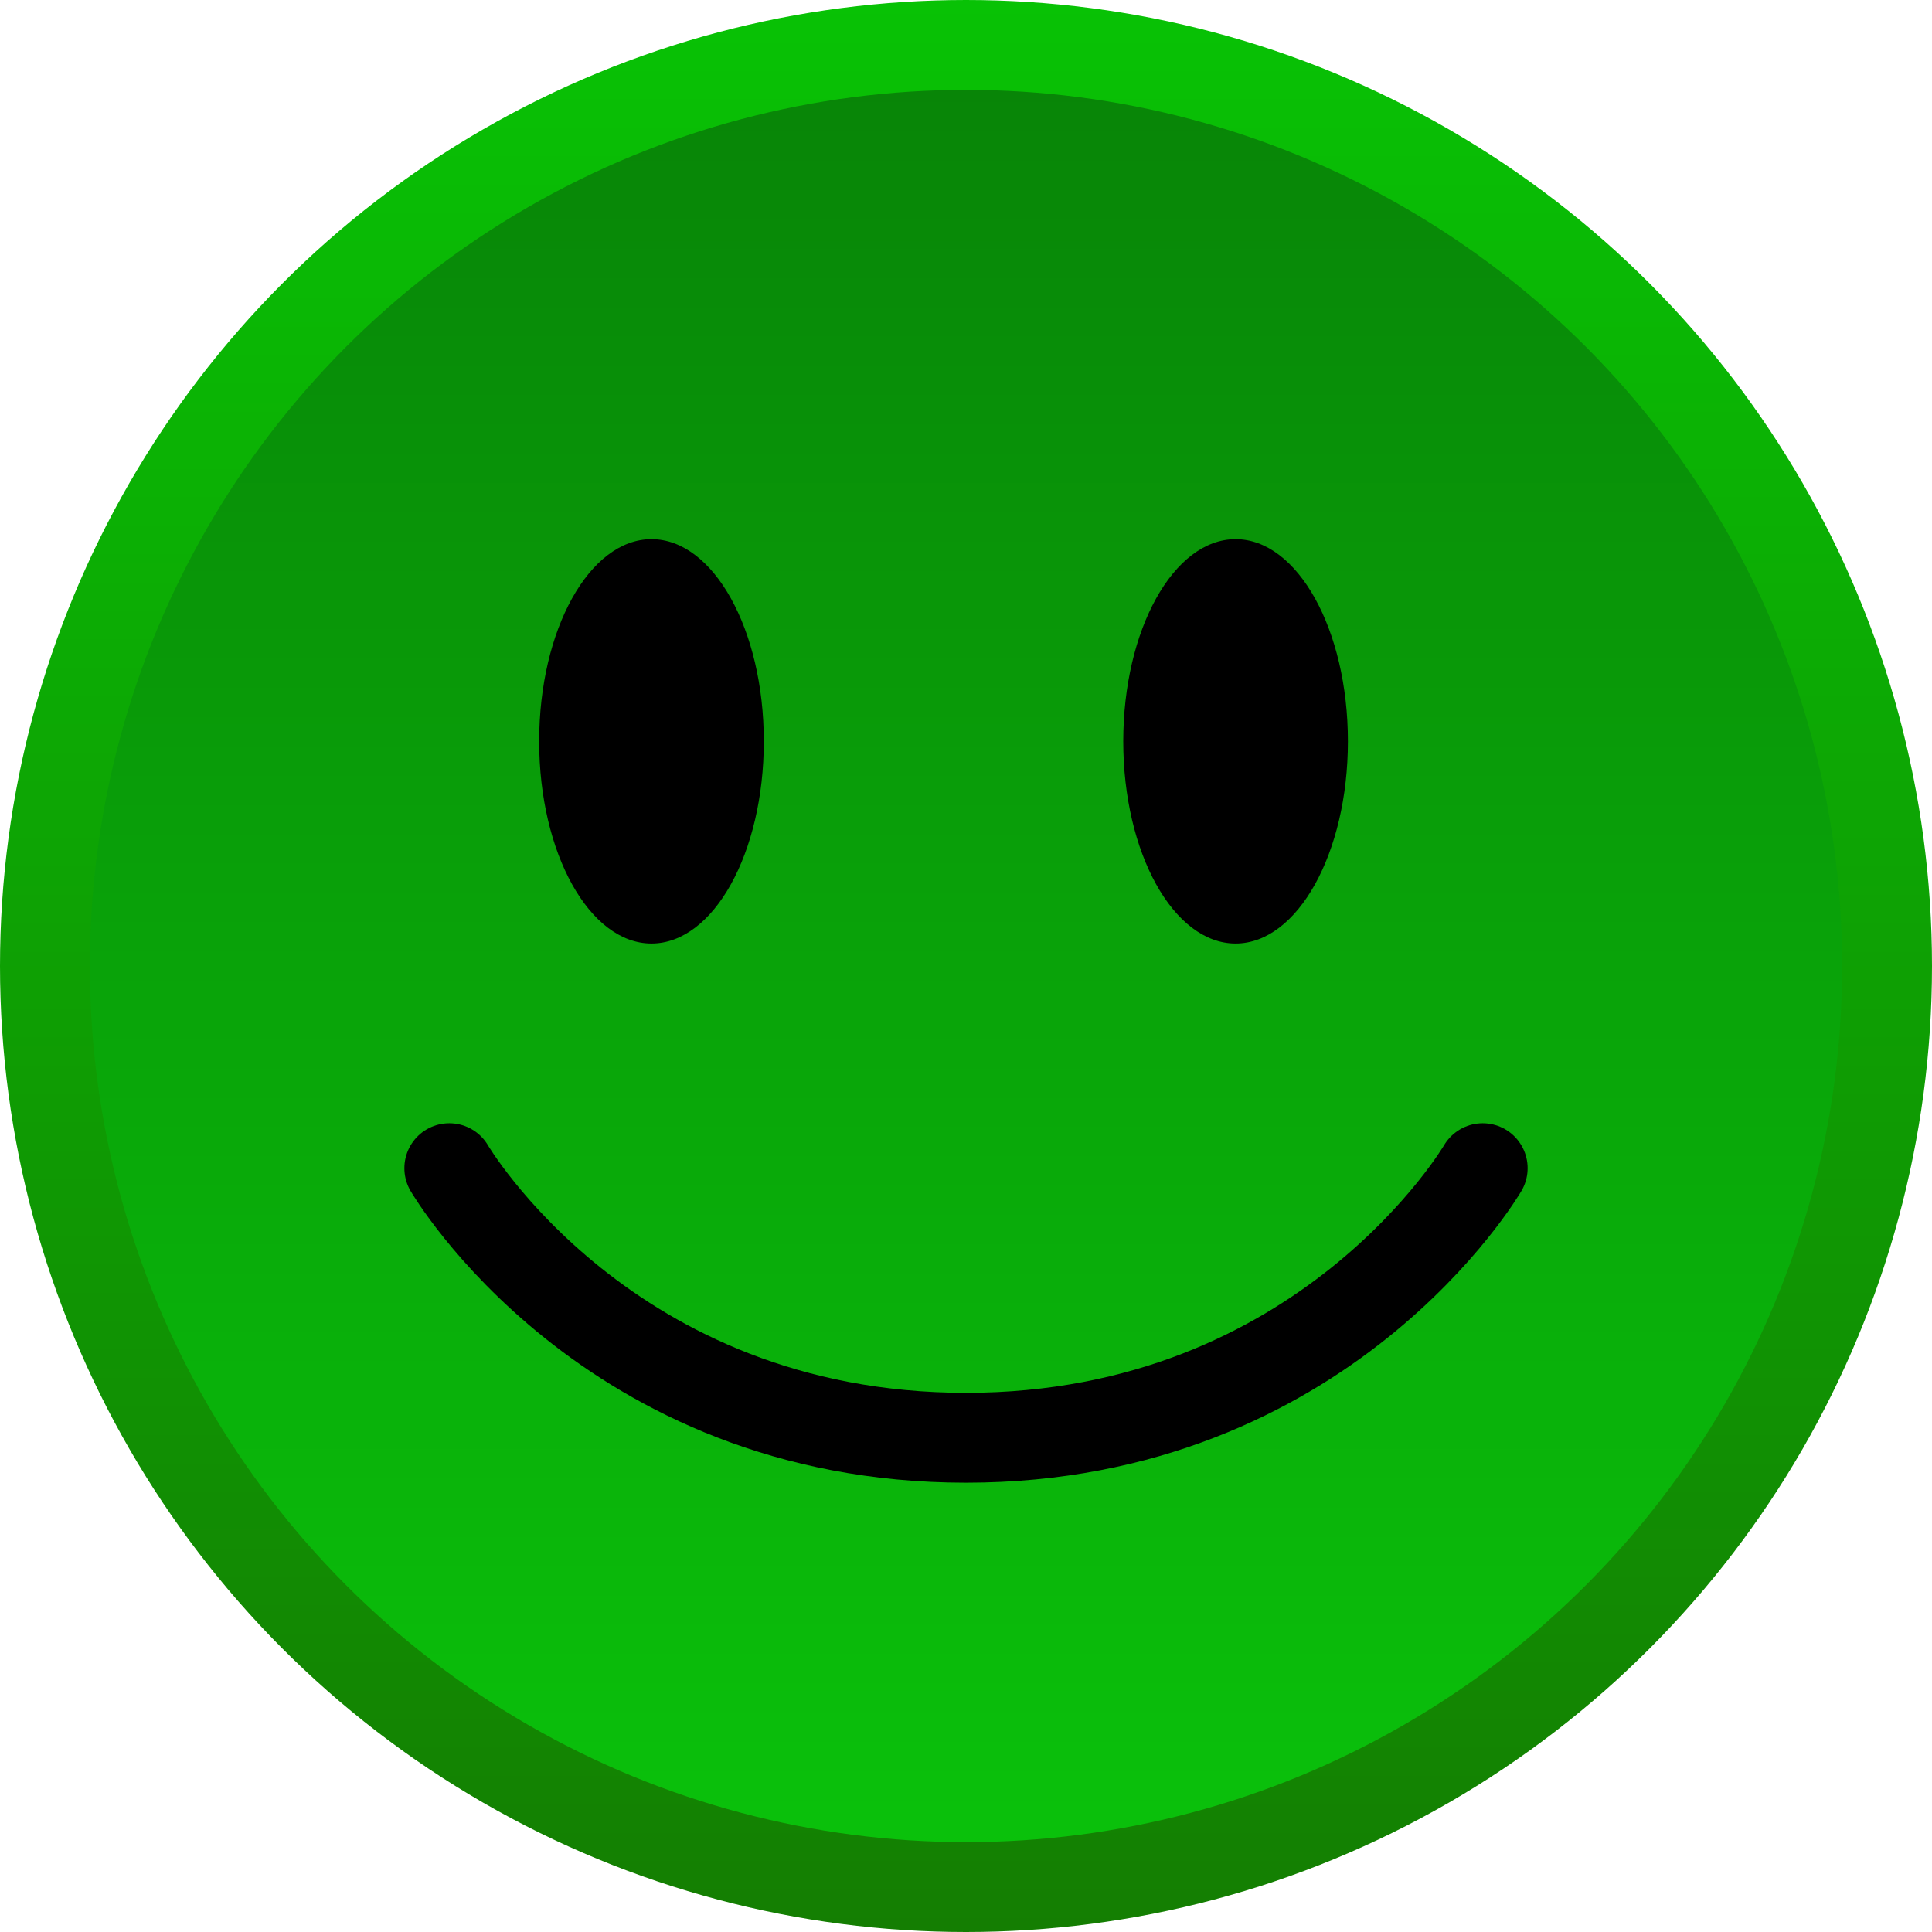 <svg width="43" height="43" viewBox="0 0 43 43" fill="none" xmlns="http://www.w3.org/2000/svg">
<circle cx="21.5" cy="21.5" r="20.5" fill="url(#paint0_linear_9_51)" stroke="url(#paint1_linear_9_51)" stroke-width="2"/>
<ellipse cx="14.5" cy="16.5" rx="2.5" ry="4.5" fill="black"/>
<ellipse cx="27.5" cy="16.5" rx="2.5" ry="4.5" fill="black"/>
<path d="M10 26C10 26 13.5 32 21.5 32C29.5 32 33 26 33 26" stroke="black" stroke-width="2" stroke-linecap="round"/>
<defs>
<linearGradient id="paint0_linear_9_51" x1="21.5" y1="0" x2="21.5" y2="43" gradientUnits="userSpaceOnUse">
<stop stop-color="#088207"/>
<stop offset="1" stop-color="#0AC40B"/>
</linearGradient>
<linearGradient id="paint1_linear_9_51" x1="21.5" y1="0" x2="21.5" y2="43" gradientUnits="userSpaceOnUse">
<stop stop-color="#08C205"/>
<stop offset="1" stop-color="#147E02"/>
</linearGradient>
</defs>
</svg>
